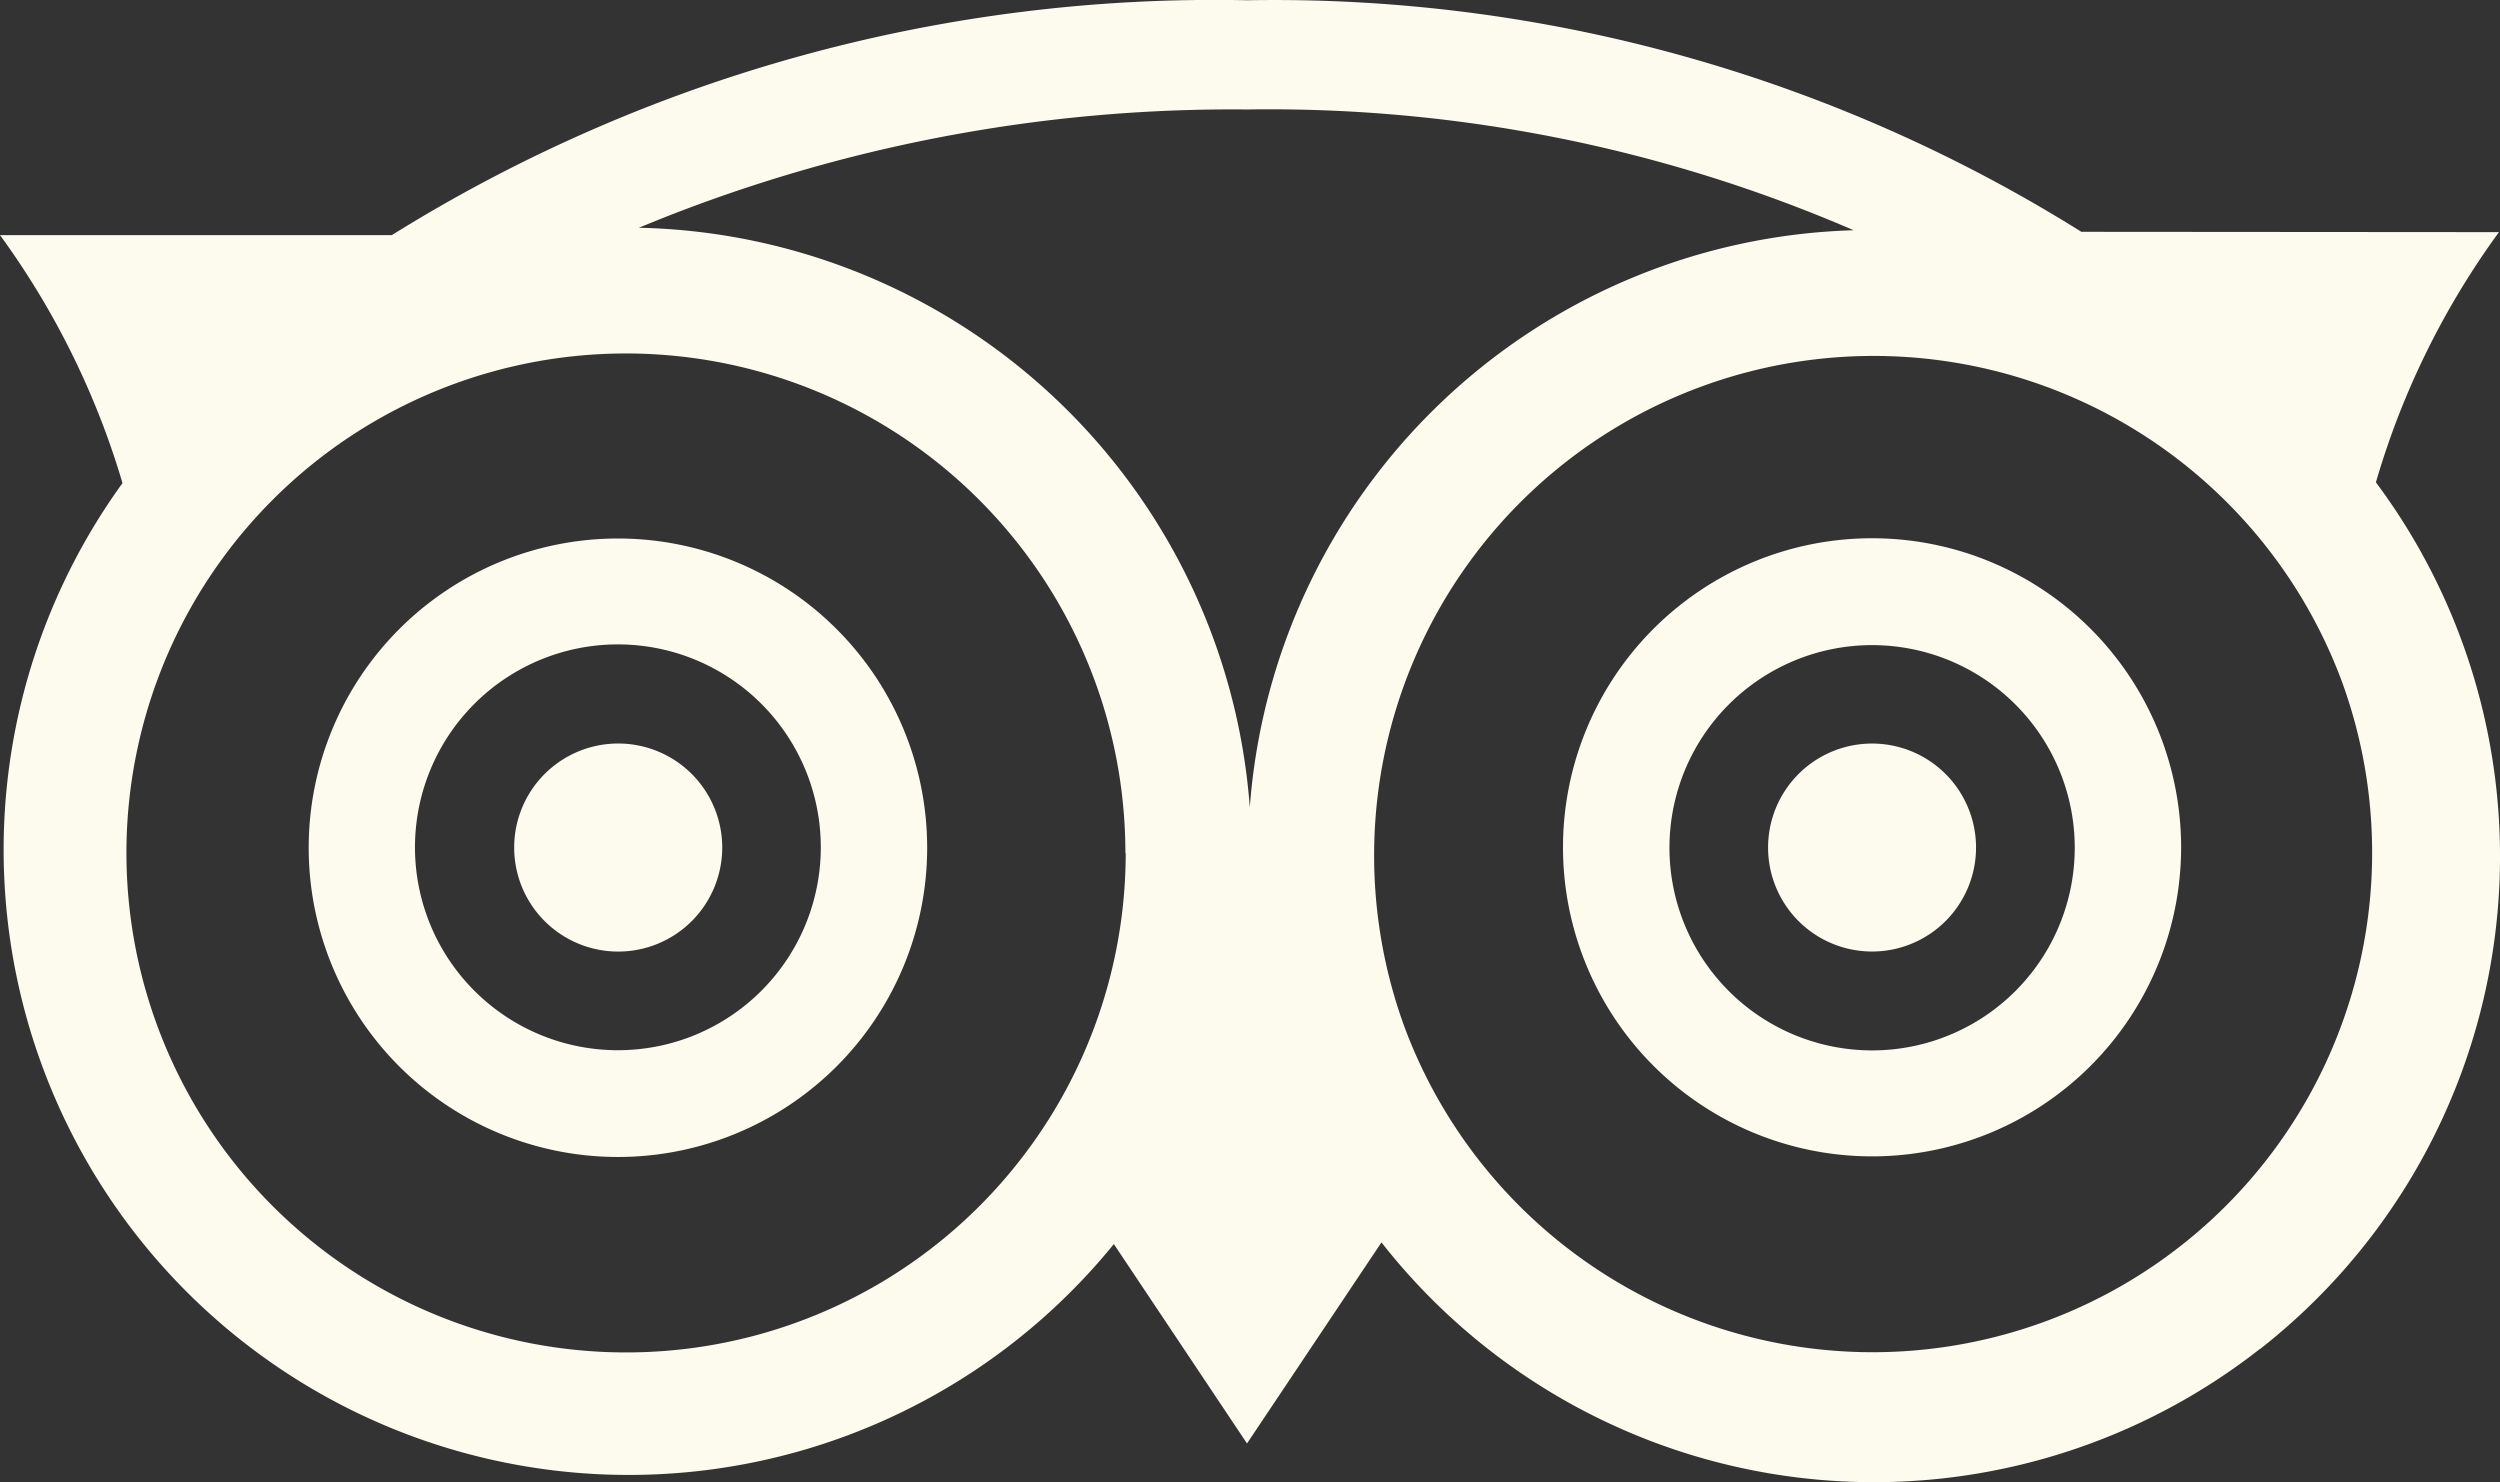 <svg xmlns="http://www.w3.org/2000/svg" width="55.443" height="32.87" viewBox="0 0 55.443 32.87">
  <rect x="0" y="0" width="55.443" height="32.87" fill="#333333" stroke="none"/>
  <path id="Icon_awesome-tripadvisor" data-name="Icon awesome-tripadvisor" d="M16.017,24.79a2.307,2.307,0,1,1-2.307-2.307A2.307,2.307,0,0,1,16.017,24.79Zm25.5-2.306a2.306,2.306,0,1,0,2.306,2.306A2.306,2.306,0,0,0,41.52,22.484Zm8.6,13.427a13.875,13.875,0,0,1-19.48-2.364l-2.982,4.459-2.953-4.422A13.863,13.863,0,0,1,2.717,16.708,17.977,17.977,0,0,0,0,11.208l8.69,0A34.505,34.505,0,0,1,27.659,6a33.726,33.726,0,0,1,18.5,5.135l9.261.007a17.876,17.876,0,0,0-2.729,5.549A13.876,13.876,0,0,1,50.124,35.91Zm-25.159-11A11.077,11.077,0,1,0,13.889,35.987,11.077,11.077,0,0,0,24.965,24.909v0ZM27.717,23.9A13.83,13.83,0,0,1,41.108,11.1,32.644,32.644,0,0,0,27.659,8.422a34.3,34.3,0,0,0-13.491,2.623A13.883,13.883,0,0,1,27.717,23.9Zm24.228-2.769A11.077,11.077,0,1,0,31.159,28.8v0a11.078,11.078,0,0,0,20.786-7.669ZM20.562,24.789V24.8a6.858,6.858,0,1,1,0-.011Zm-2.359,0v-.008a4.5,4.5,0,1,0,0,.008Zm30.168,0v0a6.854,6.854,0,1,1-6.851-6.858,6.854,6.854,0,0,1,6.851,6.858Zm-2.359,0a4.494,4.494,0,1,0-4.492,4.5,4.494,4.494,0,0,0,4.492-4.5h0Z" transform="translate(0 -5.994)" fill="#fdfaee"/>
</svg>
